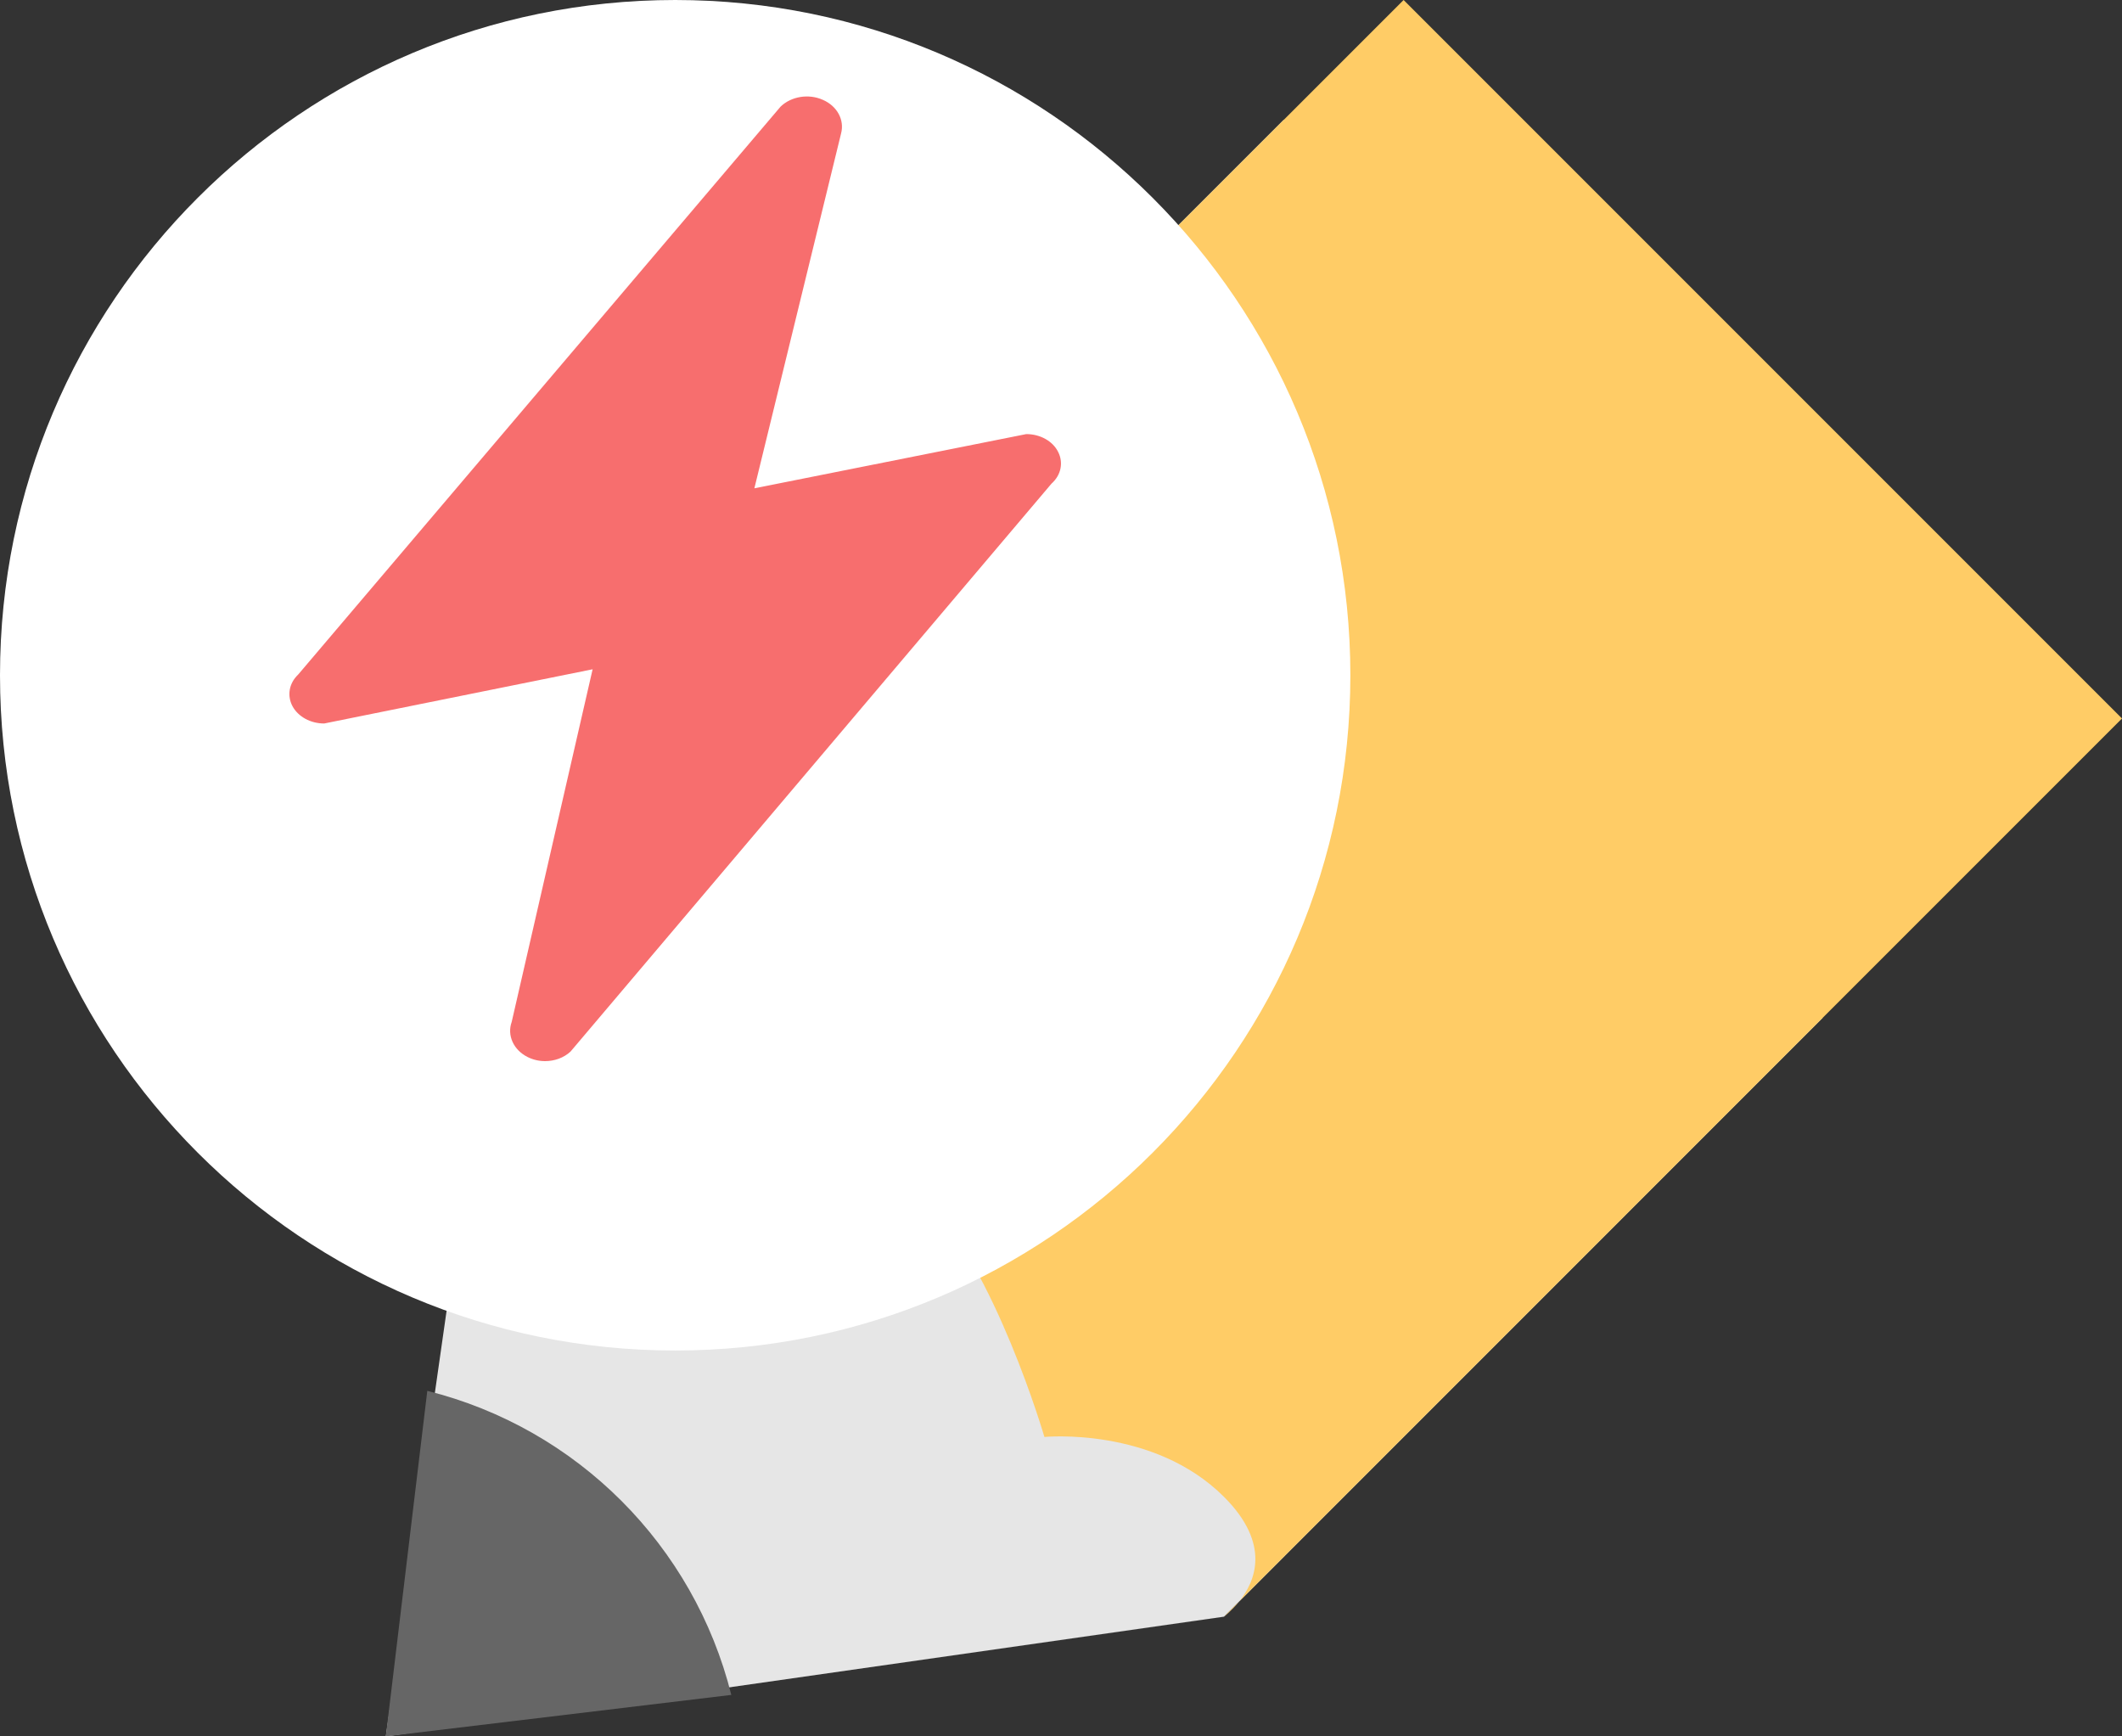 <?xml version="1.0" standalone="no"?>
<!-- Generator: Adobe Fireworks 10, Export SVG Extension by Aaron Beall (http://fireworks.abeall.com) . Version: 0.6.1  -->
<!DOCTYPE svg PUBLIC "-//W3C//DTD SVG 1.1//EN" "http://www.w3.org/Graphics/SVG/1.1/DTD/svg11.dtd">
<svg id="Untitled-Page%201" viewBox="0 0 22 18" style="background-color:#ffffff" version="1.1"
	xmlns="http://www.w3.org/2000/svg" xmlns:xlink="http://www.w3.org/1999/xlink" xml:space="preserve"
	x="0px" y="0px" width="22px" height="18px"
>
	<rect x="0" y="0" width="22" height="18" fill="#333333" stroke="none"/>
	<g id="Layer%201">
		<path d="M 13.31 1.241 L 5.241 9.31 L 4 18 L 12.69 16.759 L 18.896 10.552 L 13.31 1.241 Z" fill="#e6e6e6"/>
		<path d="M 4.43 14.418 L 4 18 L 7.582 17.57 C 7.194 16.019 5.981 14.806 4.43 14.418 Z" fill="#666666"/>
		<path d="M 12.848 16.6 L 12.69 16.759 C 12.69 16.759 12.768 16.699 12.848 16.6 ZM 20.138 5.586 L 16.414 1.862 L 14.552 0 L 5.399 9.152 C 5.603 8.989 5.991 8.818 6.483 9.31 C 7.214 10.041 7.104 11.172 7.104 11.172 C 7.104 11.172 8.855 11.683 9.586 12.414 C 10.317 13.145 10.828 14.896 10.828 14.896 C 10.828 14.896 11.959 14.786 12.69 15.517 C 13.182 16.009 13.012 16.397 12.848 16.6 L 22 7.448 L 20.138 5.586 ZM 5.241 9.31 L 5.399 9.152 C 5.3 9.232 5.241 9.31 5.241 9.31 Z" fill="#ffcc66"/>
		<path id="Ellipse" d="M 0 7 C 0 3.134 3.134 0 7 0 C 10.866 0 14 3.134 14 7 C 14 10.866 10.866 14 7 14 C 3.134 14 0 10.866 0 7 Z" fill="#ffffff"/>
		<path d="M 10.97 4.684 C 10.914 4.572 10.784 4.5 10.64 4.5 L 7.821 5.062 L 8.72 1.383 C 8.757 1.243 8.679 1.099 8.531 1.035 C 8.384 0.969 8.203 0.999 8.093 1.105 L 3.091 6.993 C 2.997 7.082 2.974 7.21 3.032 7.32 C 3.091 7.43 3.22 7.5 3.361 7.5 L 6.144 6.938 L 5.305 10.594 C 5.255 10.733 5.324 10.884 5.469 10.957 C 5.526 10.986 5.589 11 5.651 11 C 5.749 11 5.845 10.966 5.915 10.901 L 10.902 5.013 C 11.001 4.925 11.027 4.795 10.97 4.684 Z" fill="#f76e6e"/>
	</g>
</svg>